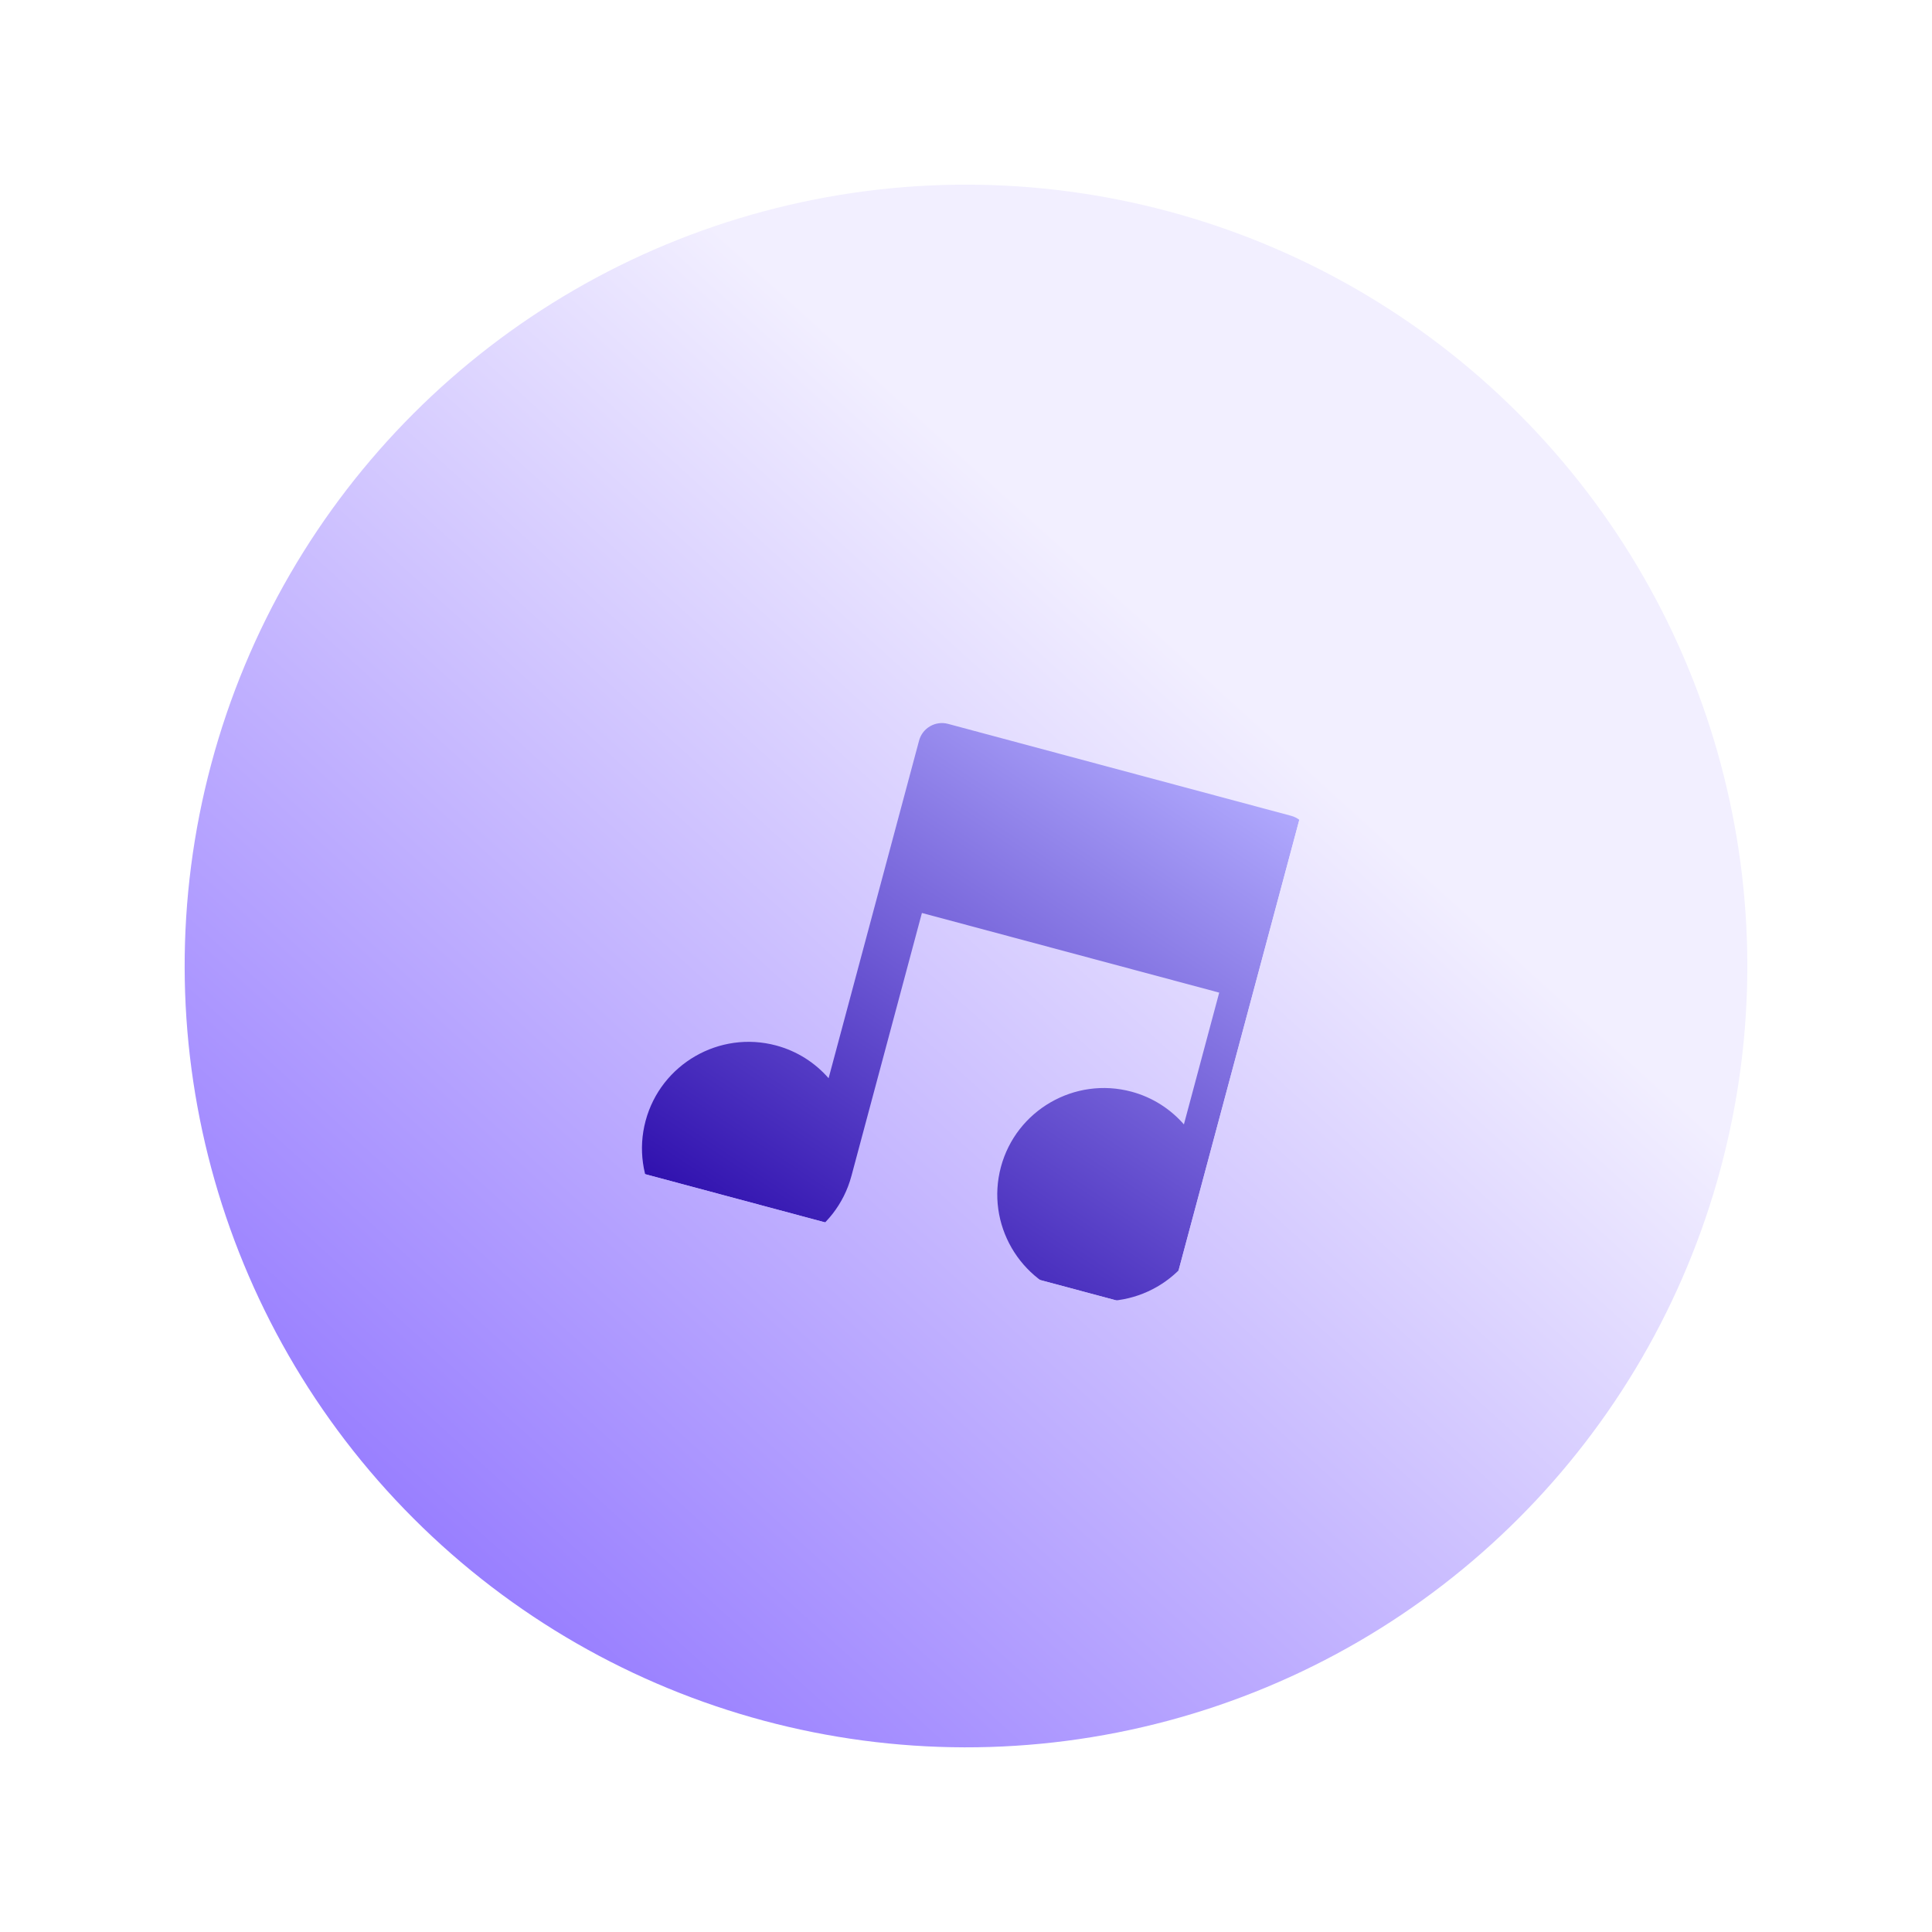 <svg width="136" height="136" viewBox="0 0 136 136" fill="none" xmlns="http://www.w3.org/2000/svg">
<circle cx="68" cy="68" r="55" transform="rotate(15 68 68)" fill="url(#paint0_linear_1_350)"/>
<g clip-path="url(#clip0_1_350)">
<g filter="url(#filter0_d_1_350)">
<path d="M90.885 53.427L66.737 46.956C65.848 46.718 64.934 47.246 64.696 48.135L58.328 71.9C57.382 70.818 56.121 69.993 54.632 69.594C50.638 68.524 46.517 70.904 45.446 74.898C44.376 78.892 46.755 83.013 50.75 84.083C54.744 85.154 58.865 82.774 59.935 78.78L64.896 60.267L85.824 65.874L83.339 75.15C82.393 74.069 81.132 73.244 79.643 72.845C75.649 71.775 71.527 74.154 70.457 78.149C69.387 82.143 71.766 86.264 75.76 87.334C79.754 88.404 83.876 86.025 84.946 82.031L92.064 55.468C92.302 54.579 91.774 53.665 90.885 53.427Z" fill="url(#paint1_linear_1_350)"/>
</g>
</g>
<defs>
<filter id="filter0_d_1_350" x="25.19" y="30.899" width="86.931" height="80.691" filterUnits="userSpaceOnUse" color-interpolation-filters="sRGB">
<feFlood flood-opacity="0" result="BackgroundImageFix"/>
<feColorMatrix in="SourceAlpha" type="matrix" values="0 0 0 0 0 0 0 0 0 0 0 0 0 0 0 0 0 0 127 0" result="hardAlpha"/>
<feOffset dy="4"/>
<feGaussianBlur stdDeviation="10"/>
<feComposite in2="hardAlpha" operator="out"/>
<feColorMatrix type="matrix" values="0 0 0 0 1 0 0 0 0 1 0 0 0 0 1 0 0 0 0.25 0"/>
<feBlend mode="normal" in2="BackgroundImageFix" result="effect1_dropShadow_1_350"/>
<feBlend mode="normal" in="SourceGraphic" in2="effect1_dropShadow_1_350" result="shape"/>
</filter>
<linearGradient id="paint0_linear_1_350" x1="26.444" y1="134" x2="74.111" y2="41.111" gradientUnits="userSpaceOnUse">
<stop stop-color="#8060FF"/>
<stop offset="1" stop-color="#F2EFFF"/>
</linearGradient>
<linearGradient id="paint1_linear_1_350" x1="86.993" y1="49.278" x2="59.986" y2="90.182" gradientUnits="userSpaceOnUse">
<stop stop-color="#B3ACFF"/>
<stop offset="1" stop-color="#2C0CAC"/>
</linearGradient>
<clipPath id="clip0_1_350">
<rect width="40" height="40" fill="white" transform="translate(53.858 43.505) rotate(15)"/>
</clipPath>
</defs>
</svg>
